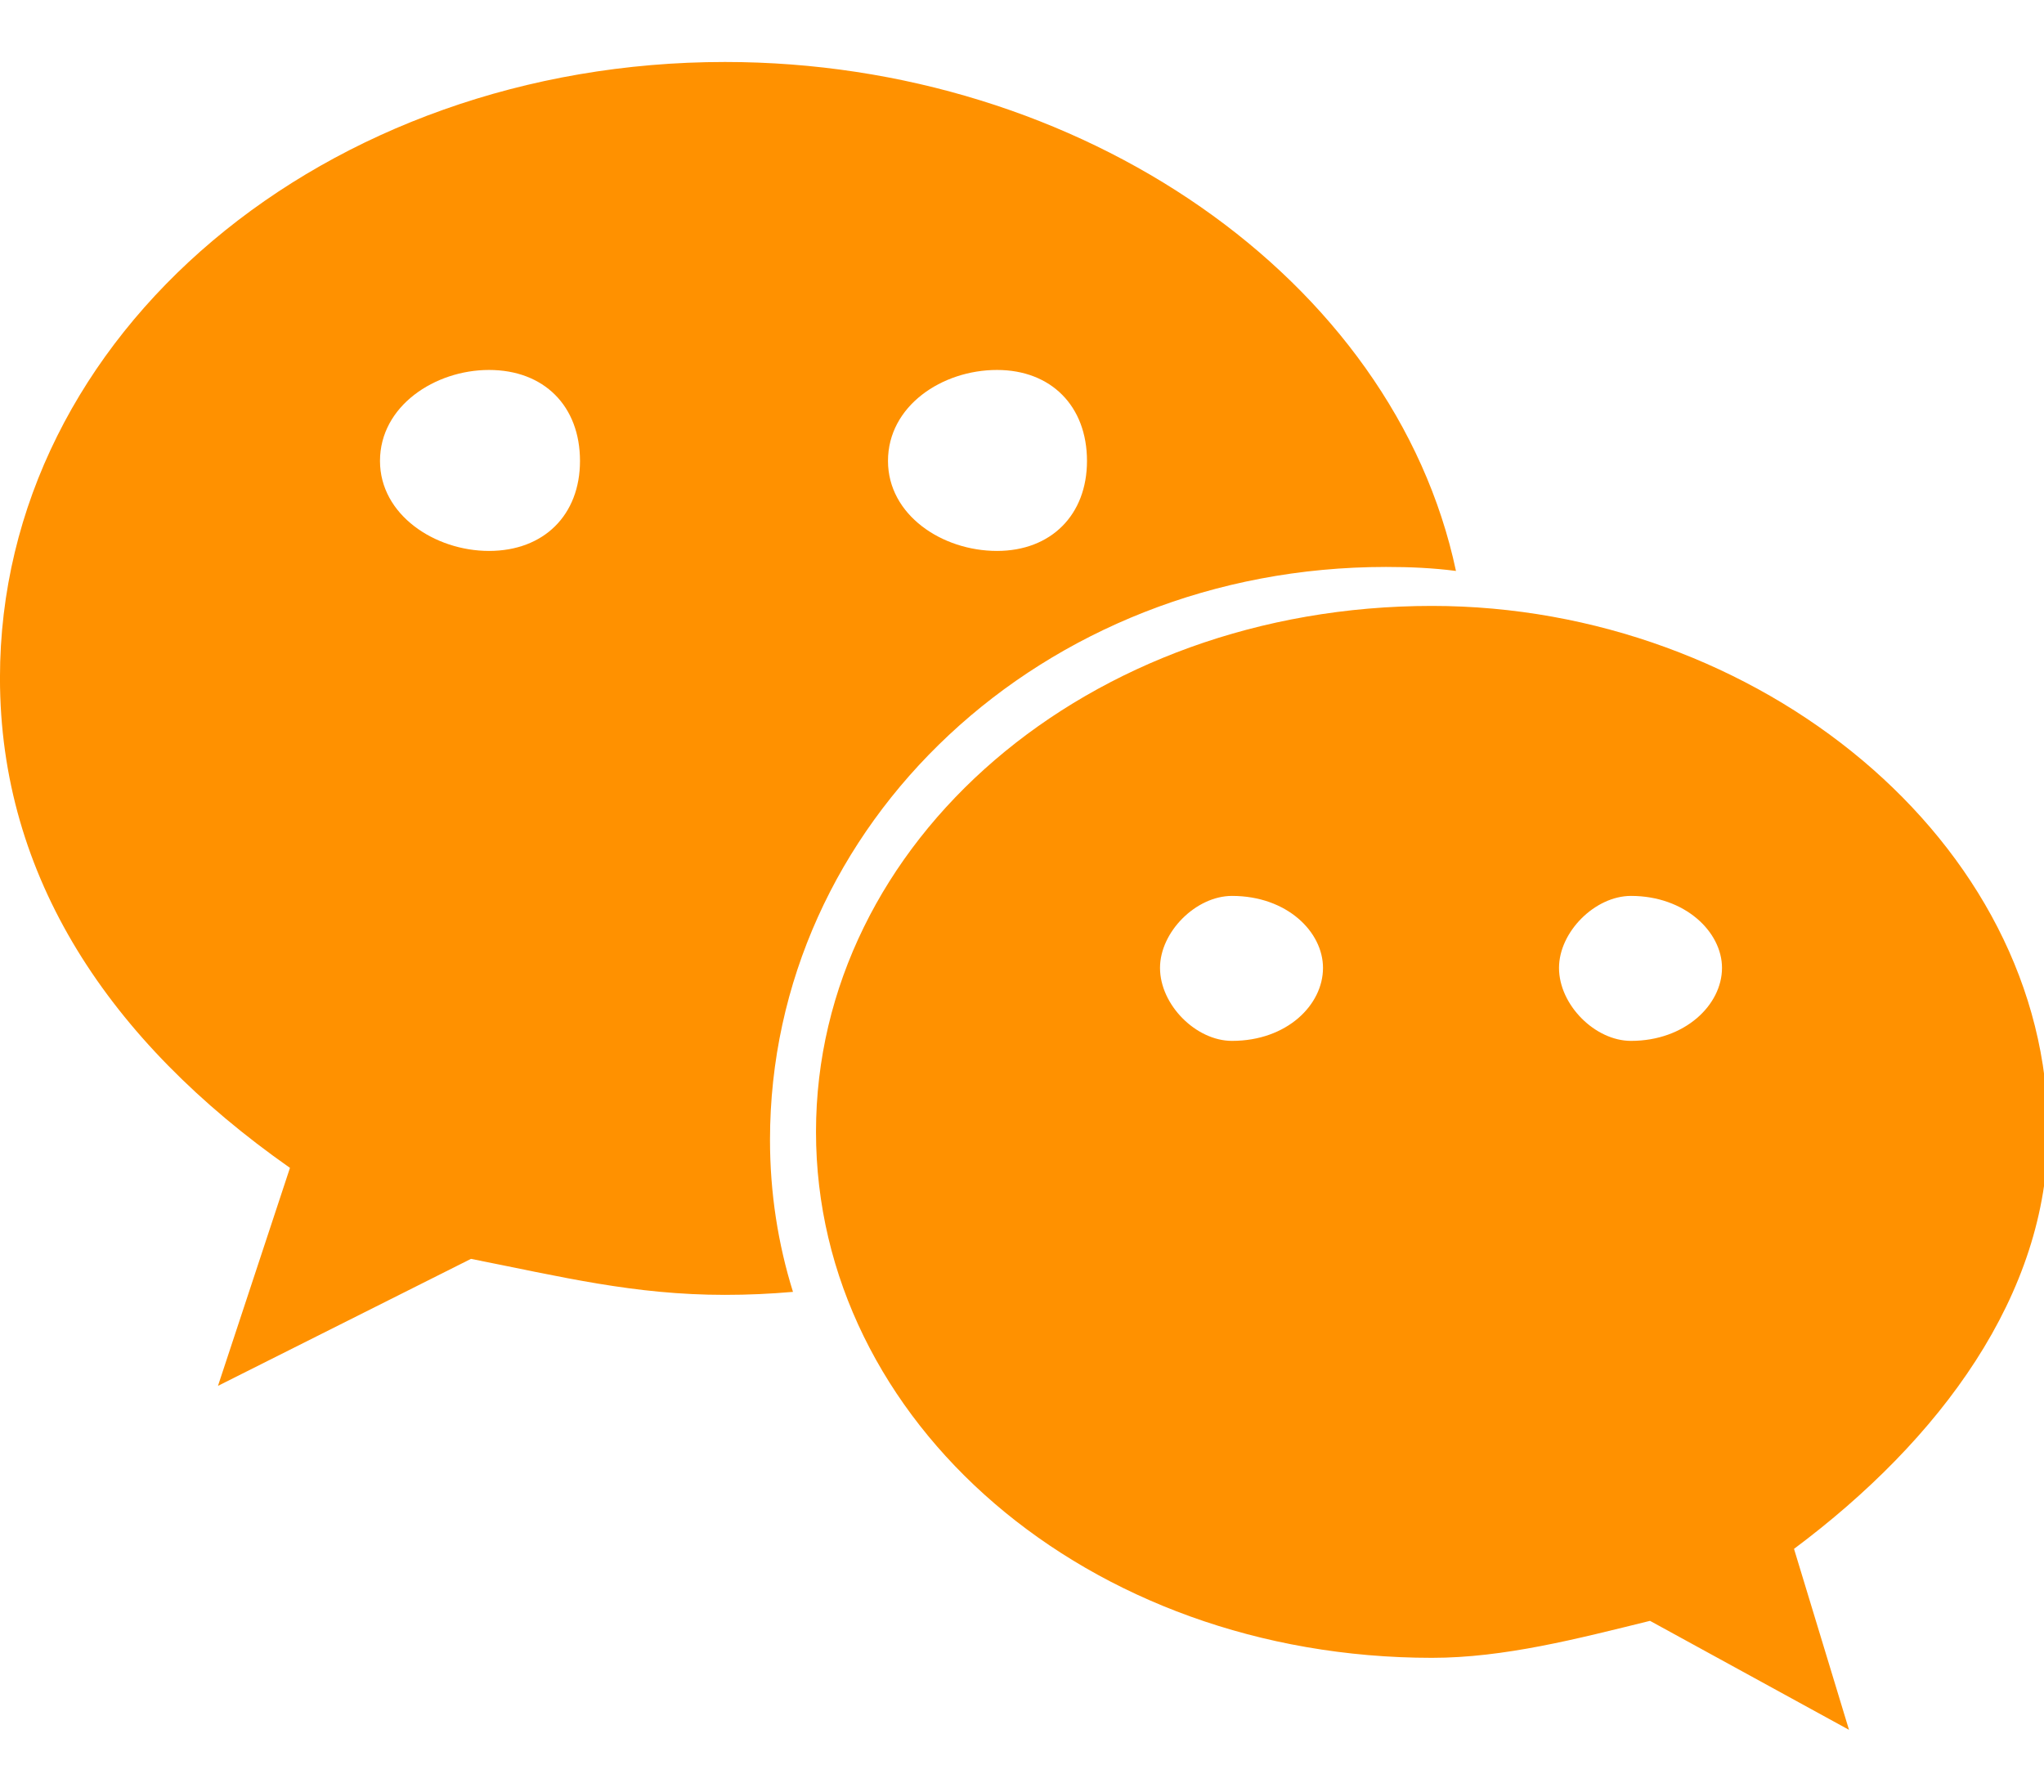 <!-- Generated by IcoMoon.io -->
<svg version="1.1" xmlns="http://www.w3.org/2000/svg" width="73" height="64" viewBox="0 0 73 64">
<title>wechat</title>
<path fill="#ff9100" d="M20.714 16.464c0-1.964-1.286-3.25-3.25-3.25-1.929 0-3.893 1.286-3.893 3.25 0 1.929 1.964 3.214 3.893 3.214 1.964 0 3.25-1.286 3.25-3.214zM47.25 34.571c0-1.286-1.286-2.571-3.25-2.571-1.286 0-2.571 1.286-2.571 2.571 0 1.321 1.286 2.607 2.571 2.607 1.964 0 3.25-1.286 3.25-2.607zM38.821 16.464c0-1.964-1.286-3.25-3.214-3.25-1.964 0-3.893 1.286-3.893 3.25 0 1.929 1.929 3.214 3.893 3.214 1.929 0 3.214-1.286 3.214-3.214zM61.5 34.571c0-1.286-1.321-2.571-3.25-2.571-1.286 0-2.571 1.286-2.571 2.571 0 1.321 1.286 2.607 2.571 2.607 1.929 0 3.25-1.286 3.25-2.607zM52 20.393c-0.821-0.107-1.643-0.143-2.5-0.143-12.286 0-22 9.179-22 20.464 0 1.893 0.286 3.714 0.821 5.429-0.821 0.071-1.607 0.107-2.429 0.107-3.25 0-5.821-0.643-9.071-1.286l-9.036 4.536 2.571-7.786c-6.464-4.536-10.357-10.393-10.357-17.5 0-12.321 11.643-22 25.893-22 12.714 0 23.893 7.75 26.107 18.179zM73.143 40.429c0 5.821-3.857 11-9.071 14.893l1.964 6.464-7.107-3.893c-2.607 0.643-5.214 1.321-7.786 1.321-12.321 0-22-8.429-22-18.786s9.679-18.786 22-18.786c11.643 0 22 8.429 22 18.786z"></path>
</svg>
